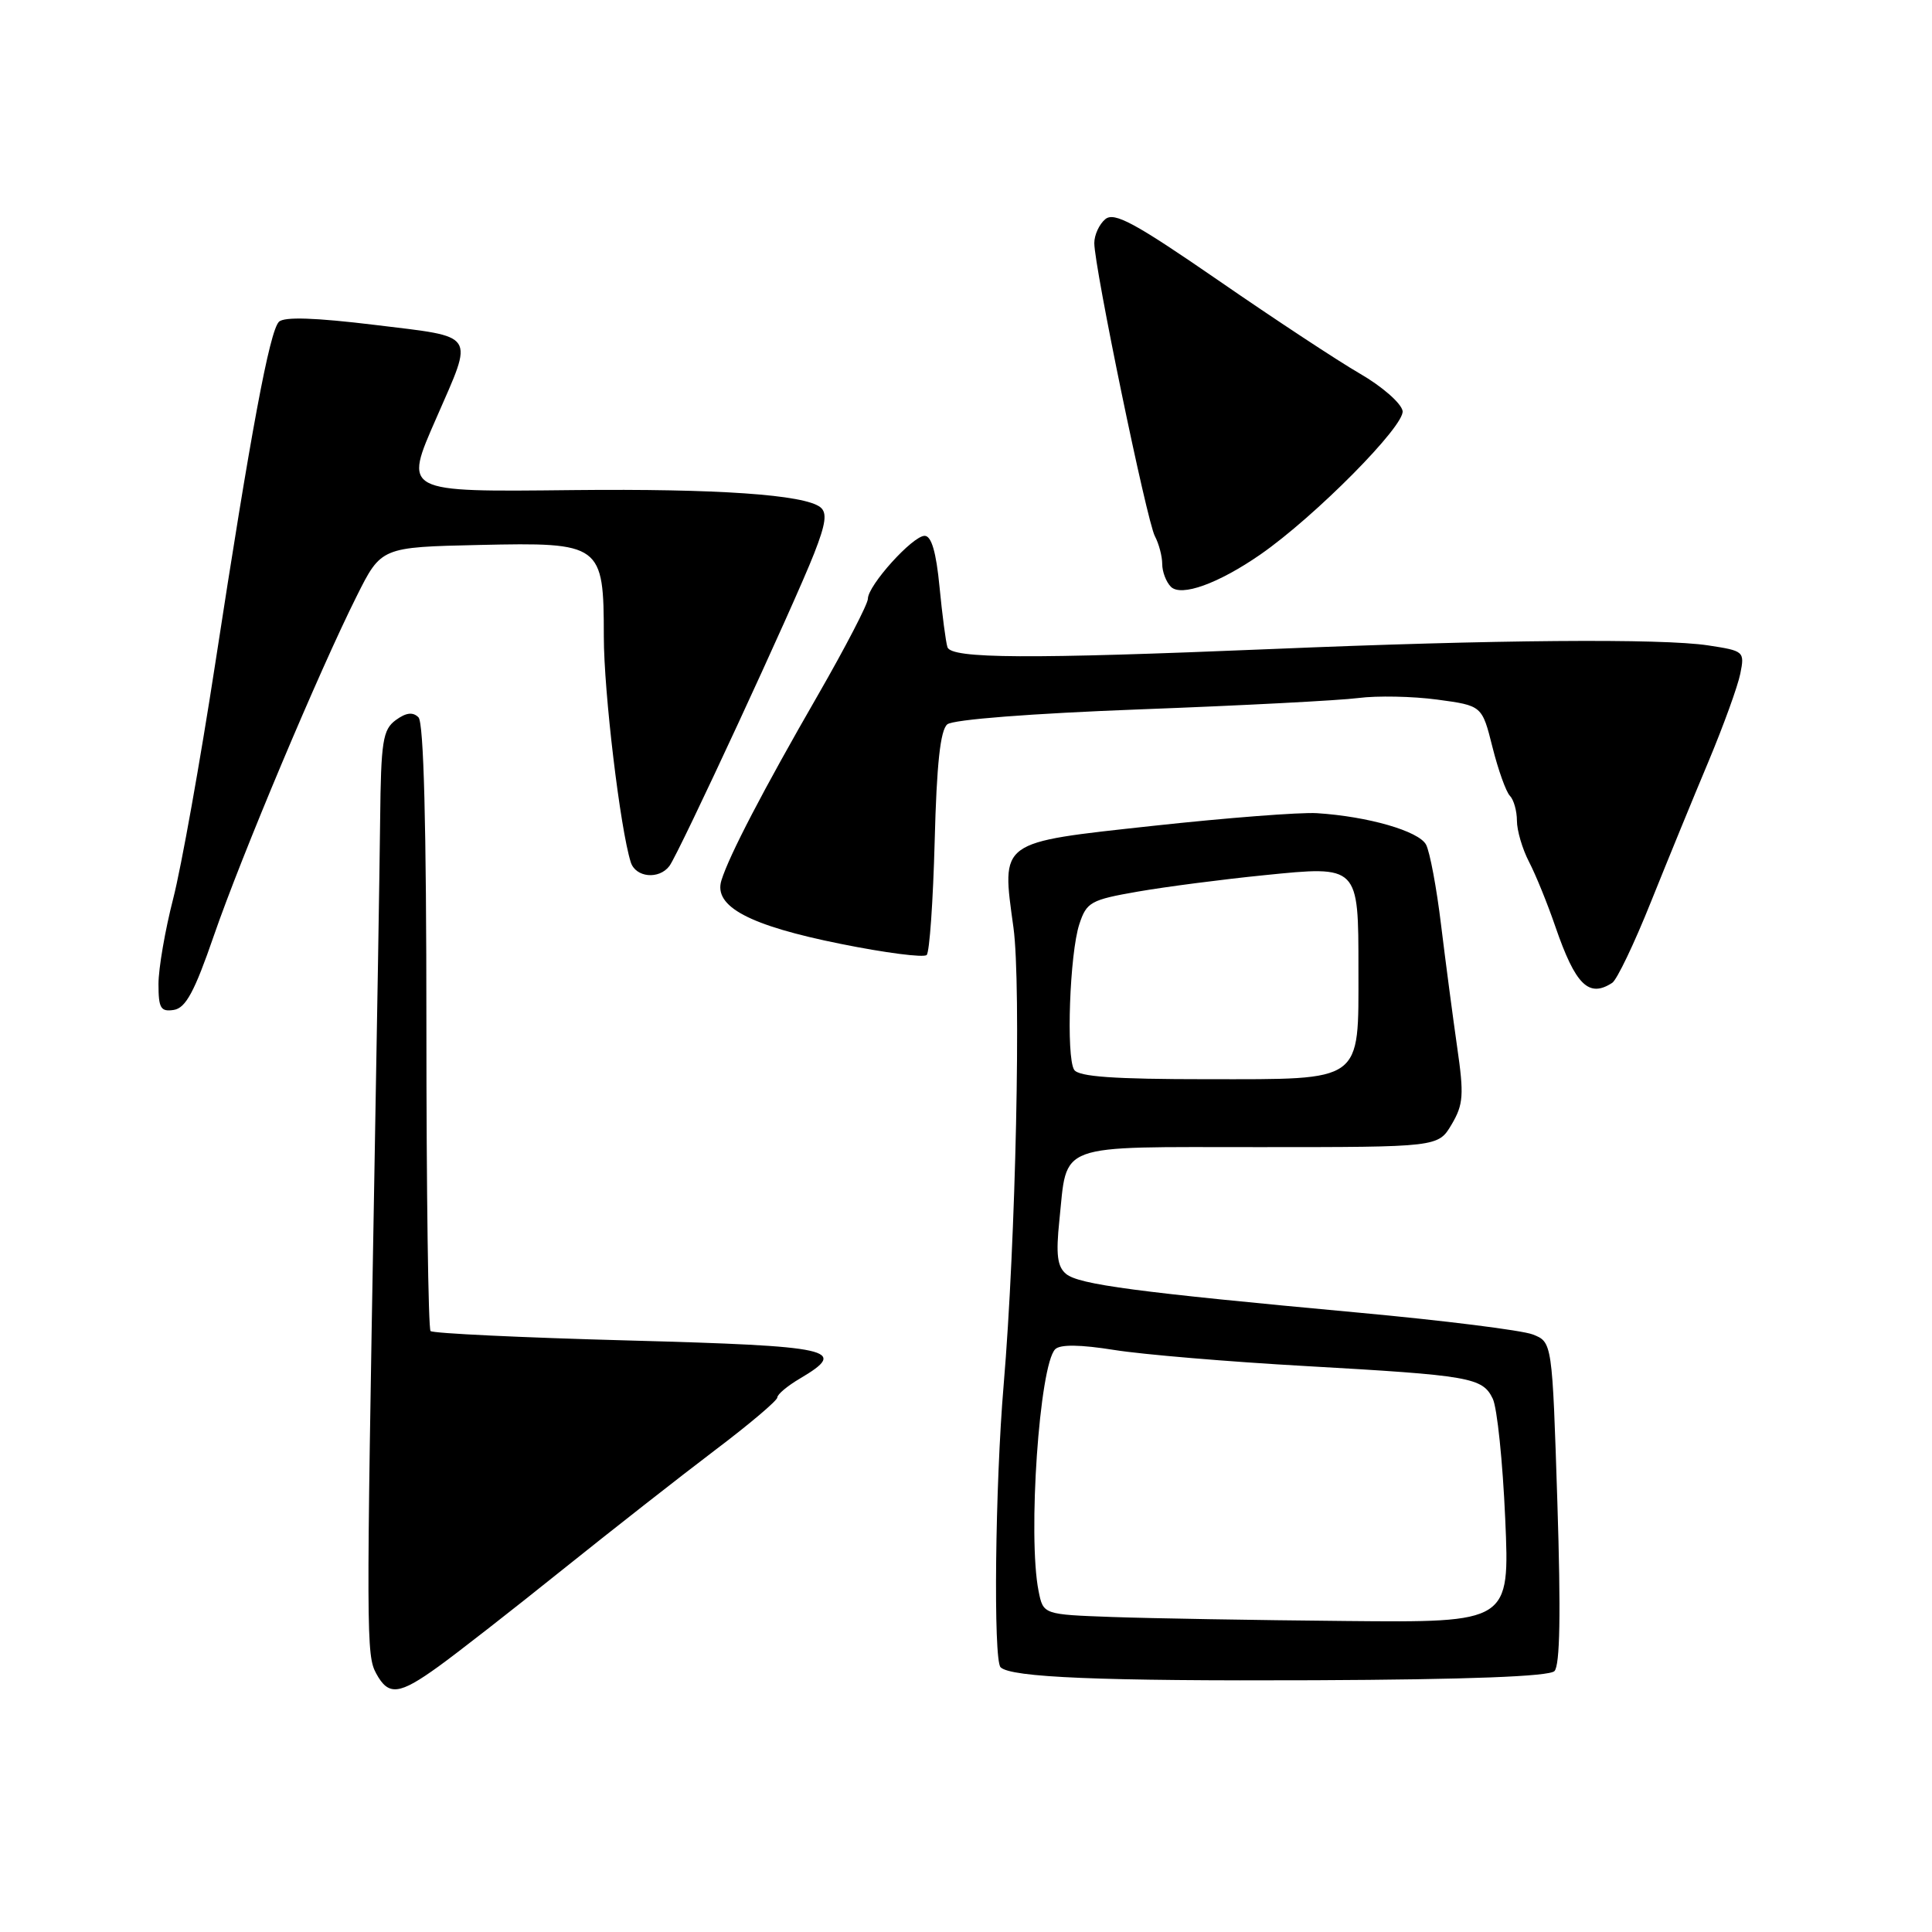 <?xml version="1.0" encoding="UTF-8" standalone="no"?>
<!DOCTYPE svg PUBLIC "-//W3C//DTD SVG 1.1//EN" "http://www.w3.org/Graphics/SVG/1.1/DTD/svg11.dtd" >
<svg xmlns="http://www.w3.org/2000/svg" xmlns:xlink="http://www.w3.org/1999/xlink" version="1.1" viewBox="0 0 256 256">
 <g >
 <path fill="currentColor"
d=" M 58.10 220.82 C 60.52 219.08 67.90 213.32 74.50 208.02 C 81.10 202.73 90.21 195.59 94.75 192.15 C 99.29 188.72 103.00 185.58 103.00 185.17 C 103.00 184.76 104.35 183.63 106.00 182.66 C 112.52 178.81 110.49 178.36 83.30 177.62 C 69.16 177.24 57.35 176.68 57.05 176.37 C 56.75 176.07 56.50 157.88 56.50 135.96 C 56.50 109.37 56.15 95.76 55.45 95.05 C 54.71 94.31 53.81 94.42 52.45 95.41 C 50.72 96.68 50.48 98.19 50.37 108.67 C 50.30 115.18 49.95 136.47 49.60 156.00 C 48.52 216.93 48.53 219.33 49.85 221.75 C 51.48 224.75 52.88 224.59 58.10 220.82 Z  M 205.97 221.43 C 206.71 220.69 206.83 213.74 206.36 199.09 C 205.68 177.83 205.68 177.83 203.09 176.82 C 201.67 176.27 191.28 174.97 180.00 173.93 C 150.61 171.22 142.95 170.21 141.26 168.80 C 140.10 167.84 139.90 166.24 140.37 161.73 C 141.46 151.32 139.62 152.00 166.82 152.00 C 190.57 152.00 190.57 152.00 192.35 148.99 C 193.91 146.35 194.00 145.08 193.08 138.74 C 192.51 134.76 191.55 127.48 190.95 122.57 C 190.36 117.65 189.46 112.86 188.96 111.92 C 188.00 110.12 181.27 108.18 174.50 107.75 C 172.30 107.61 162.52 108.37 152.77 109.43 C 132.20 111.68 132.70 111.31 134.29 122.92 C 135.33 130.51 134.60 164.47 132.99 183.50 C 131.86 196.77 131.61 219.94 132.58 220.92 C 133.94 222.27 145.80 222.76 174.20 222.64 C 194.55 222.55 205.26 222.14 205.97 221.43 Z  M 28.33 124.00 C 31.99 113.40 42.27 88.97 47.26 79.00 C 50.51 72.50 50.51 72.50 63.51 72.21 C 79.72 71.85 80.00 72.06 80.01 84.36 C 80.01 91.70 82.18 109.83 83.58 114.25 C 84.22 116.28 87.32 116.58 88.70 114.75 C 89.94 113.12 105.27 80.02 107.88 73.33 C 109.43 69.38 109.62 67.94 108.70 67.21 C 106.59 65.54 95.02 64.74 75.93 64.94 C 53.25 65.18 53.48 65.30 57.85 55.32 C 62.80 43.97 63.29 44.72 49.74 43.06 C 41.77 42.09 37.65 41.95 36.96 42.64 C 35.72 43.88 33.24 57.17 28.51 88.00 C 26.52 100.93 24.02 114.91 22.95 119.07 C 21.88 123.23 21.00 128.32 21.00 130.39 C 21.00 133.59 21.29 134.09 23.03 133.82 C 24.61 133.57 25.78 131.40 28.33 124.00 Z  M 213.63 130.23 C 214.25 129.83 216.56 125.00 218.76 119.50 C 220.97 114.00 224.40 105.62 226.39 100.89 C 228.37 96.15 230.27 90.92 230.60 89.26 C 231.19 86.32 231.09 86.24 226.35 85.52 C 220.21 84.58 198.01 84.76 168.50 86.00 C 136.28 87.34 126.03 87.29 125.54 85.75 C 125.32 85.06 124.85 81.46 124.49 77.75 C 124.05 73.16 123.42 71.00 122.52 71.00 C 120.93 71.00 115.00 77.57 115.00 79.34 C 115.00 80.03 112.03 85.75 108.41 92.05 C 101.13 104.68 96.61 113.36 95.59 116.66 C 94.52 120.11 99.26 122.63 111.40 125.07 C 117.29 126.26 122.41 126.92 122.79 126.54 C 123.17 126.17 123.64 119.38 123.85 111.46 C 124.11 101.26 124.60 96.75 125.52 95.98 C 126.29 95.34 136.61 94.54 151.16 93.99 C 164.55 93.49 177.53 92.81 180.00 92.49 C 182.47 92.17 187.17 92.26 190.44 92.70 C 196.38 93.50 196.38 93.50 197.76 99.00 C 198.52 102.03 199.56 104.93 200.07 105.45 C 200.58 105.97 201.00 107.46 201.00 108.75 C 201.00 110.04 201.72 112.50 202.61 114.21 C 203.50 115.92 205.07 119.79 206.10 122.80 C 208.76 130.52 210.52 132.26 213.63 130.23 Z  M 167.00 73.48 C 174.25 68.45 186.22 56.36 185.85 54.44 C 185.65 53.41 183.12 51.20 180.23 49.53 C 177.34 47.86 168.89 42.30 161.45 37.16 C 150.36 29.52 147.65 28.05 146.46 29.04 C 145.66 29.70 145.00 31.13 145.00 32.21 C 145.00 35.38 151.96 69.06 153.03 71.05 C 153.56 72.05 154.00 73.71 154.00 74.73 C 154.00 75.76 154.52 77.12 155.15 77.75 C 156.51 79.11 161.44 77.33 167.00 73.48 Z  M 147.37 214.26 C 138.24 213.93 138.24 213.93 137.62 210.84 C 136.16 203.57 137.73 180.87 139.82 178.78 C 140.48 178.12 143.15 178.16 147.66 178.88 C 151.42 179.48 162.82 180.44 173.00 181.01 C 194.85 182.25 196.44 182.52 197.80 185.34 C 198.38 186.53 199.12 193.69 199.45 201.25 C 200.05 215.00 200.05 215.00 178.28 214.79 C 166.30 214.68 152.39 214.44 147.37 214.26 Z  M 142.33 141.75 C 141.25 140.04 141.74 126.33 143.02 122.45 C 143.98 119.53 144.53 119.23 150.78 118.14 C 154.47 117.50 162.00 116.52 167.50 115.97 C 180.07 114.70 180.00 114.63 180.00 128.47 C 180.00 143.54 180.75 143.00 160.00 143.00 C 147.58 143.00 142.91 142.67 142.33 141.75 Z "/>
</g>
</svg>